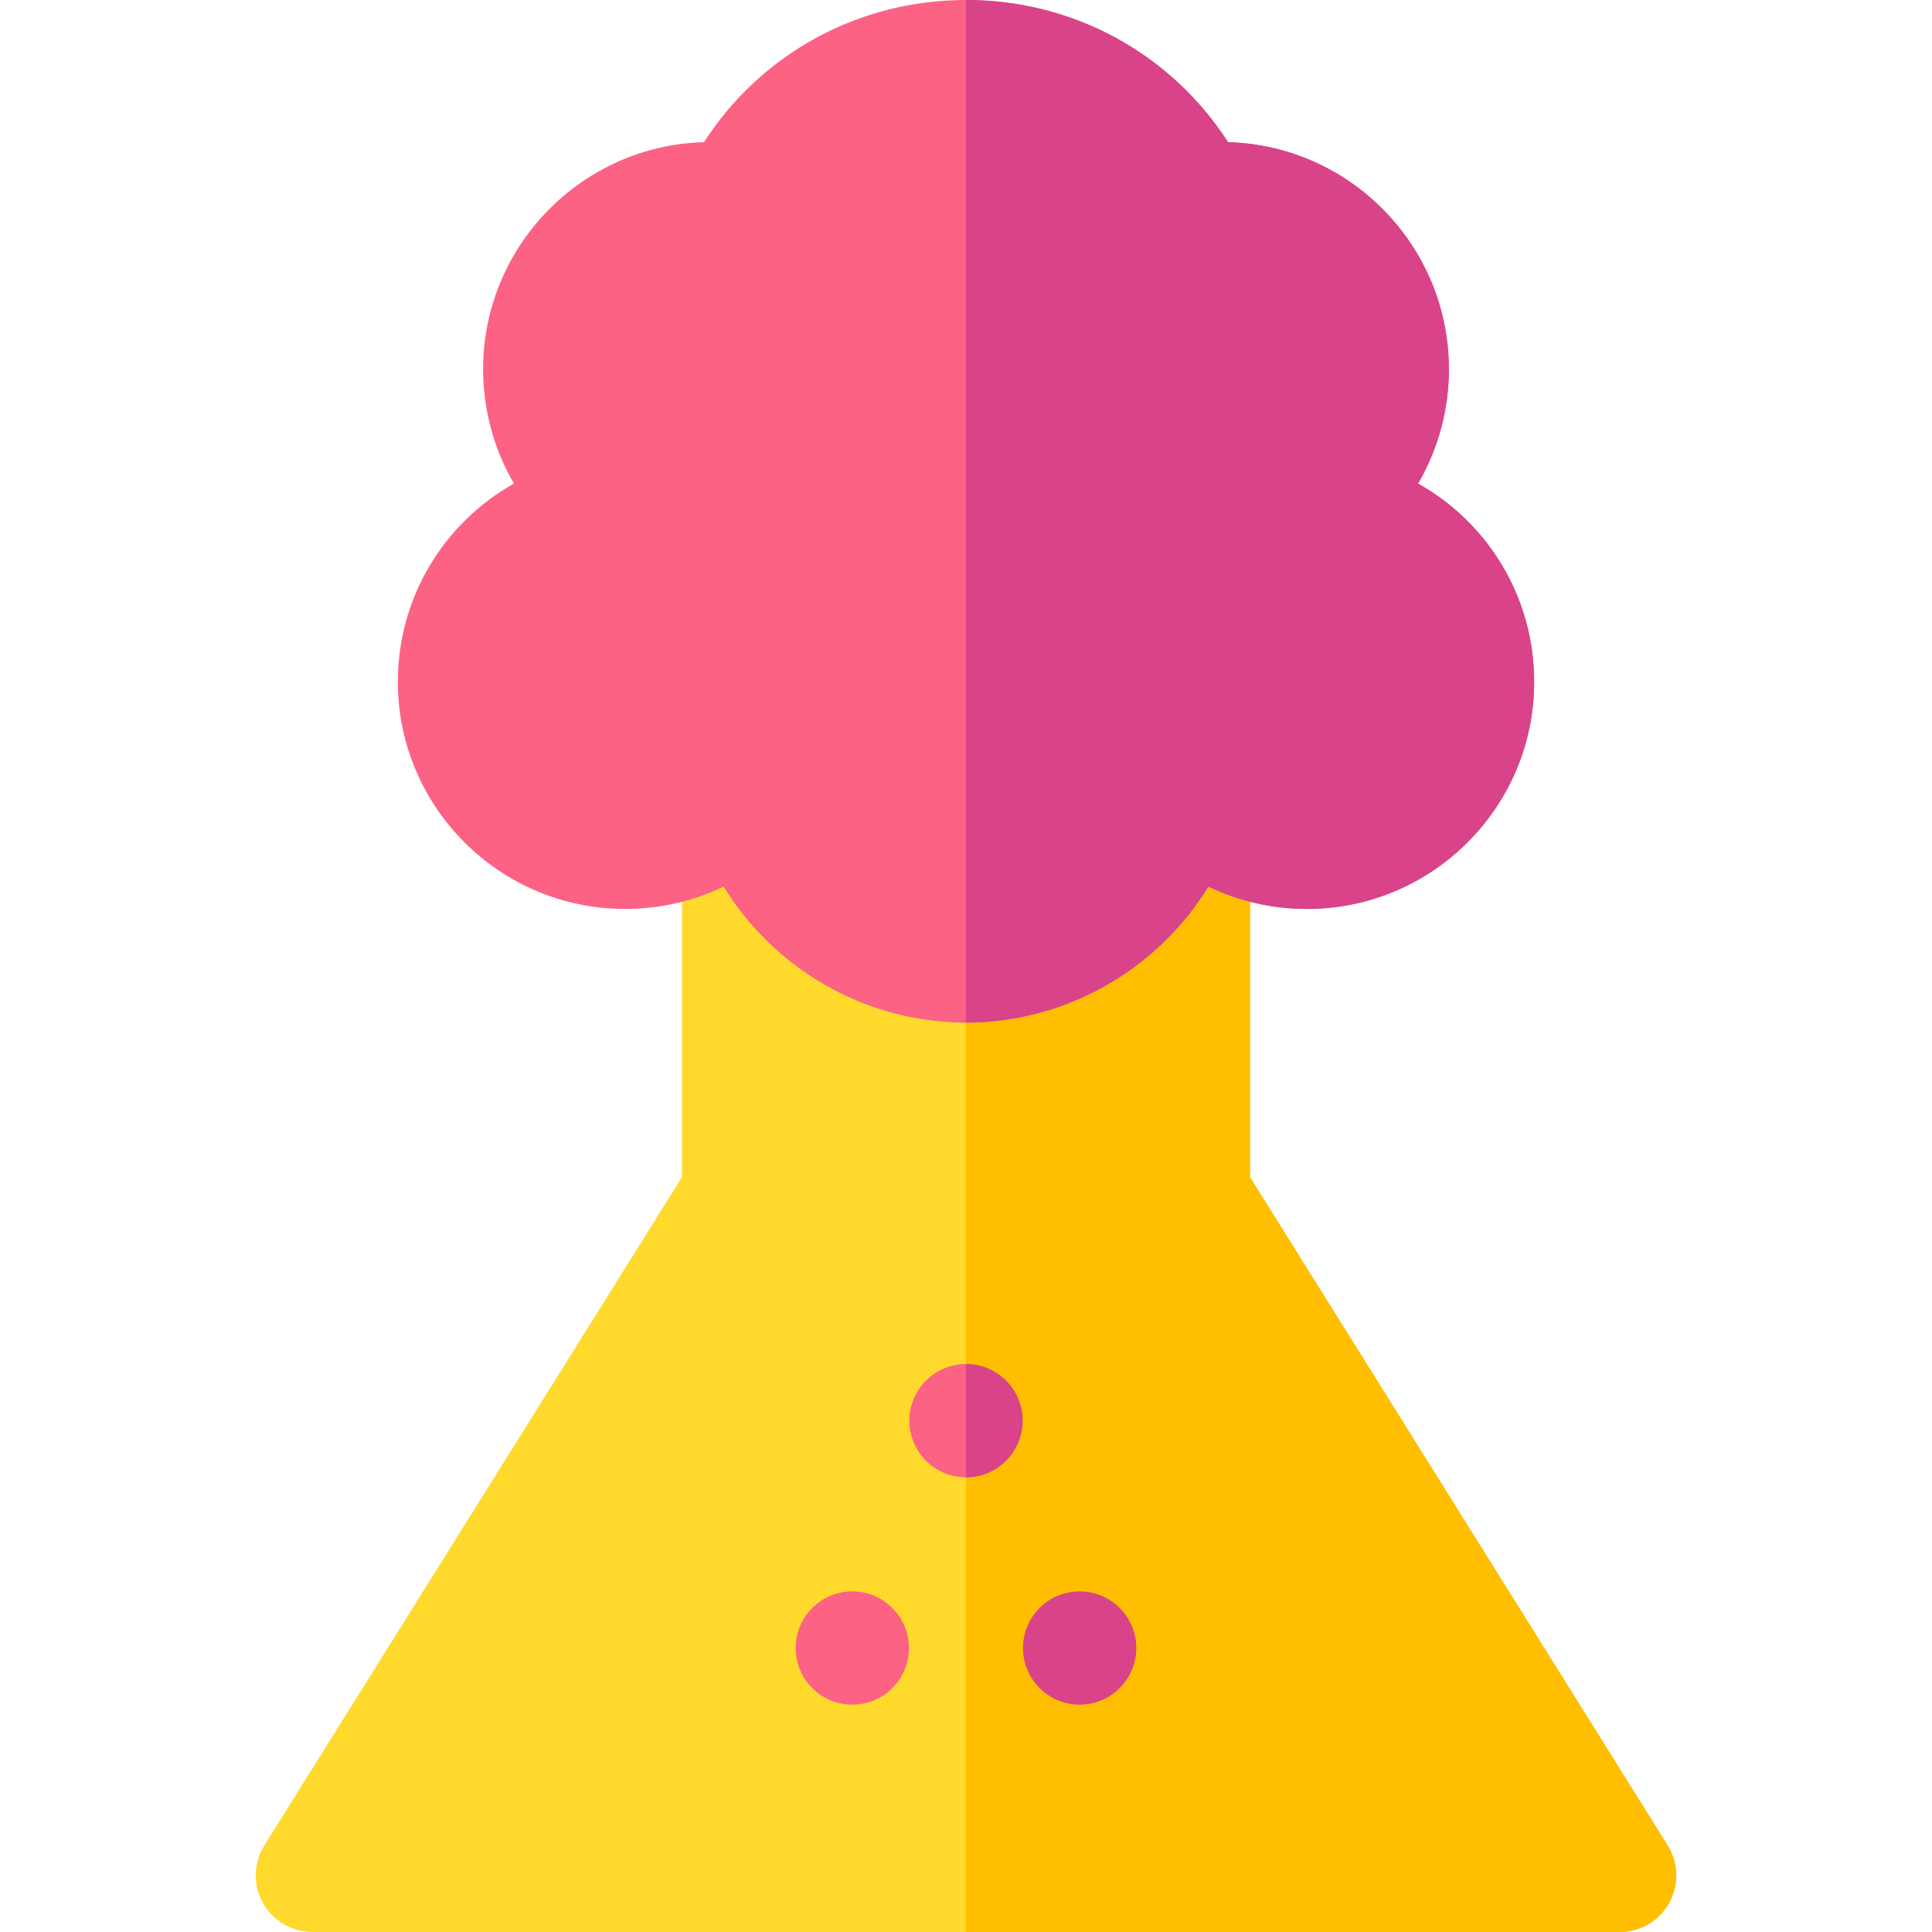 <svg id="Capa_1" enable-background="new 0 0 511.88 511.88" height="512" viewBox="0 0 511.88 511.88" width="512" xmlns="http://www.w3.org/2000/svg"><g><path d="m442.24 504.15c-2.65 4.77-7.67 7.73-13.12 7.73h-346.36c-5.45 0-10.47-2.96-13.12-7.73-2.64-4.77-2.49-10.6.4-15.22l110.66-177.06v-93.58c0-8.28 6.72-15 15-15 8.29 0 15 6.72 15 15v2.26h.06c4.14 0 7.89 1.68 10.6 4.39 2.72 2.72 4.4 6.47 4.4 10.61h60.36c0-8.28 6.72-15 15-15h.06v-2.26c0-8.28 6.71-15 15-15 8.28 0 15 6.72 15 15v93.58l110.66 177.06c2.89 4.62 3.04 10.45.4 15.22z" fill="#ffd92c"/><path d="m442.24 504.15c-2.65 4.77-7.67 7.73-13.12 7.73h-173.18v-276.33h30.18c0-8.28 6.72-15 15-15h.06v-2.26c0-8.28 6.71-15 15-15 8.28 0 15 6.72 15 15v93.58l110.66 177.06c2.89 4.62 3.04 10.45.4 15.22z" fill="#ffbe00"/><path d="m225.817 451.646c-8.284 0-15.005-6.721-15.005-15.005s6.721-15.005 15.005-15.005 15.006 6.721 15.006 15.005-6.722 15.005-15.006 15.005z" fill="#fc6284"/><path d="m286.052 451.646c-8.284 0-15.005-6.721-15.005-15.005s6.721-15.005 15.005-15.005 15.005 6.721 15.005 15.005-6.721 15.005-15.005 15.005zm14.995-15.005h.01zm-14.995 0h.01z" fill="#d9438a"/><path d="m270.94 376.41c0 8.28-6.72 15-15 15-8.29 0-15.01-6.72-15.01-15 0-8.29 6.72-15.01 15.01-15.01 8.28 0 15 6.72 15 15.01z" fill="#fc6284"/><path d="m270.94 376.41c0 8.28-6.72 15-15 15v-30.01c8.28 0 15 6.72 15 15.01z" fill="#d9438a"/><path d="m406.47 180.65c0 33.18-27 60.17-60.18 60.17-9.22 0-18.09-2.05-26.13-5.92-13.44 21.9-37.65 36.04-64.22 36.04s-50.78-14.14-64.22-36.04c-8.04 3.87-16.91 5.92-26.13 5.92-33.18 0-60.18-26.99-60.18-60.17 0-22.51 12.34-42.21 30.76-52.53-5.28-9.05-8.17-19.46-8.17-30.3 0-32.62 26.09-59.26 58.51-60.15 15.15-23.46 40.93-37.67 69.43-37.67s54.28 14.21 69.43 37.67c32.42.89 58.51 27.53 58.51 60.15 0 10.84-2.89 21.25-8.17 30.3 18.42 10.32 30.76 30.02 30.76 52.53z" fill="#fc6284"/><path d="m406.47 180.65c0 33.18-27 60.17-60.18 60.17-9.22 0-18.09-2.05-26.13-5.92-13.44 21.9-37.65 36.04-64.22 36.04v-270.94c28.5 0 54.28 14.21 69.43 37.67 32.42.89 58.51 27.53 58.51 60.15 0 10.84-2.89 21.25-8.17 30.3 18.42 10.32 30.76 30.02 30.76 52.53z" fill="#d9438a"/></g></svg>